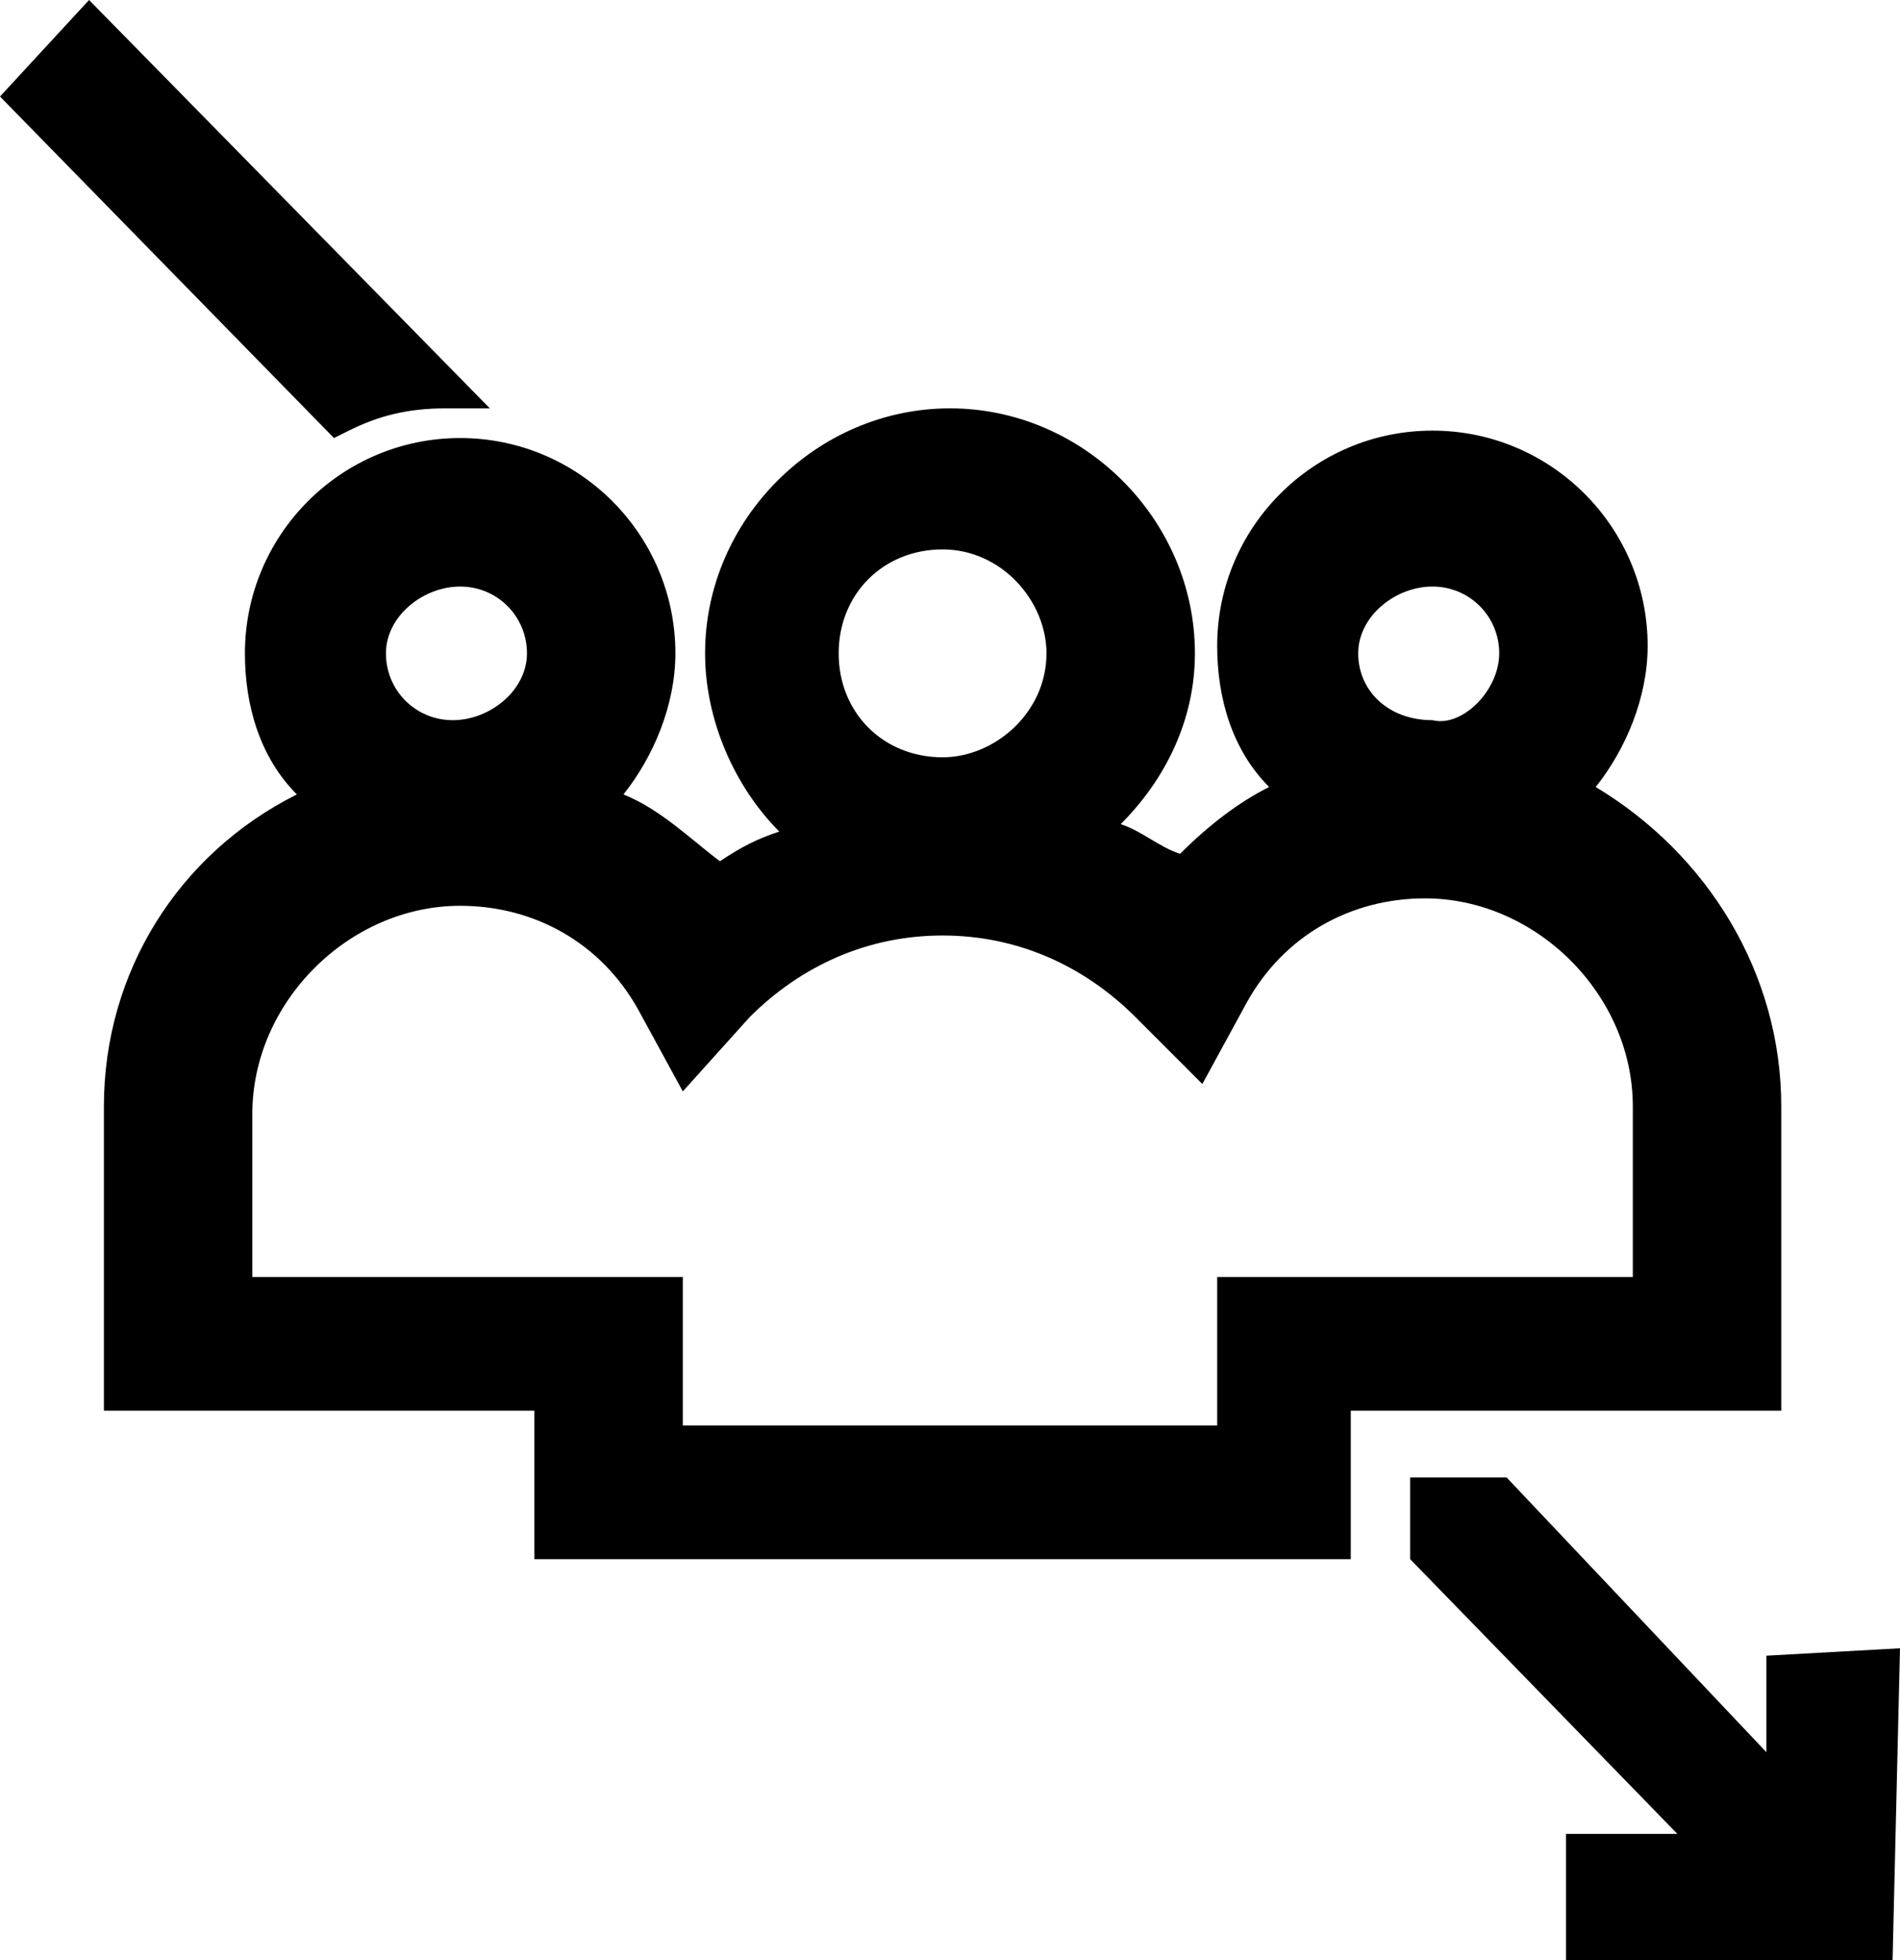 <?xml version="1.0" encoding="utf-8"?>
<!-- Generator: Adobe Illustrator 26.4.1, SVG Export Plug-In . SVG Version: 6.00 Build 0)  -->
<svg version="1.1" id="Layer_1" xmlns="http://www.w3.org/2000/svg" xmlns:xlink="http://www.w3.org/1999/xlink" x="0px" y="0px"
	 viewBox="0 0 25.6 26.4" style="enable-background:new 0 0 25.6 26.4;" xml:space="preserve">
<path d="M25.6,22.2l-0.1,4.2h-4.4v-1.7h1.5L19,21v-1.1h1.3l3.5,3.7v-1.3L25.6,22.2z M0,1.3l4.5,4.6l0.2-0.1C5.1,5.6,5.5,5.5,6,5.5
	h0.6L1.2,0L0,1.3z M24,14.9V19h-5.8v2h-11v-2H1.4v-4.1c0-1.8,1-3.4,2.6-4.2c-0.5-0.5-0.7-1.2-0.7-1.9c0-1.6,1.3-2.9,2.9-2.9
	s2.9,1.3,2.9,2.9c0,0.7-0.3,1.4-0.7,1.9c0.5,0.2,0.9,0.6,1.3,0.9c0.3-0.2,0.5-0.3,0.8-0.4c-0.6-0.6-1-1.5-1-2.4
	c0-1.8,1.5-3.3,3.3-3.3s3.3,1.5,3.3,3.3c0,0.9-0.4,1.7-1,2.3c0.3,0.1,0.5,0.3,0.8,0.4c0.4-0.4,0.8-0.7,1.2-0.9
	c-0.5-0.5-0.7-1.2-0.7-1.9c0-1.6,1.3-2.9,2.9-2.9c1.6,0,2.9,1.3,2.9,2.9c0,0.7-0.3,1.4-0.7,1.9C23,11.5,24,13.1,24,14.9z M22,17.1
	v-2.2c0-1.5-1.3-2.8-2.8-2.8c-1,0-1.9,0.5-2.4,1.4l-0.6,1.1l-0.9-0.9c-0.7-0.7-1.6-1.1-2.6-1.1s-1.9,0.4-2.6,1.1l-0.9,1l-0.6-1.1
	c-0.5-0.9-1.4-1.4-2.4-1.4c-1.5,0-2.8,1.3-2.8,2.8v2.2h5.8v2h7.2v-2H22V17.1z M20.2,8.8c0-0.5-0.4-0.9-0.9-0.9s-1,0.4-1,0.9
	s0.4,0.9,1,0.9C19.7,9.8,20.2,9.3,20.2,8.8z M7.1,8.8c0-0.5-0.4-0.9-0.9-0.9s-1,0.4-1,0.9s0.4,0.9,0.9,0.9S7.1,9.3,7.1,8.8z
	 M12.7,10.2c0.7,0,1.4-0.6,1.4-1.4c0-0.7-0.6-1.4-1.4-1.4S11.3,8,11.3,8.8S11.9,10.2,12.7,10.2z"/>
</svg>
